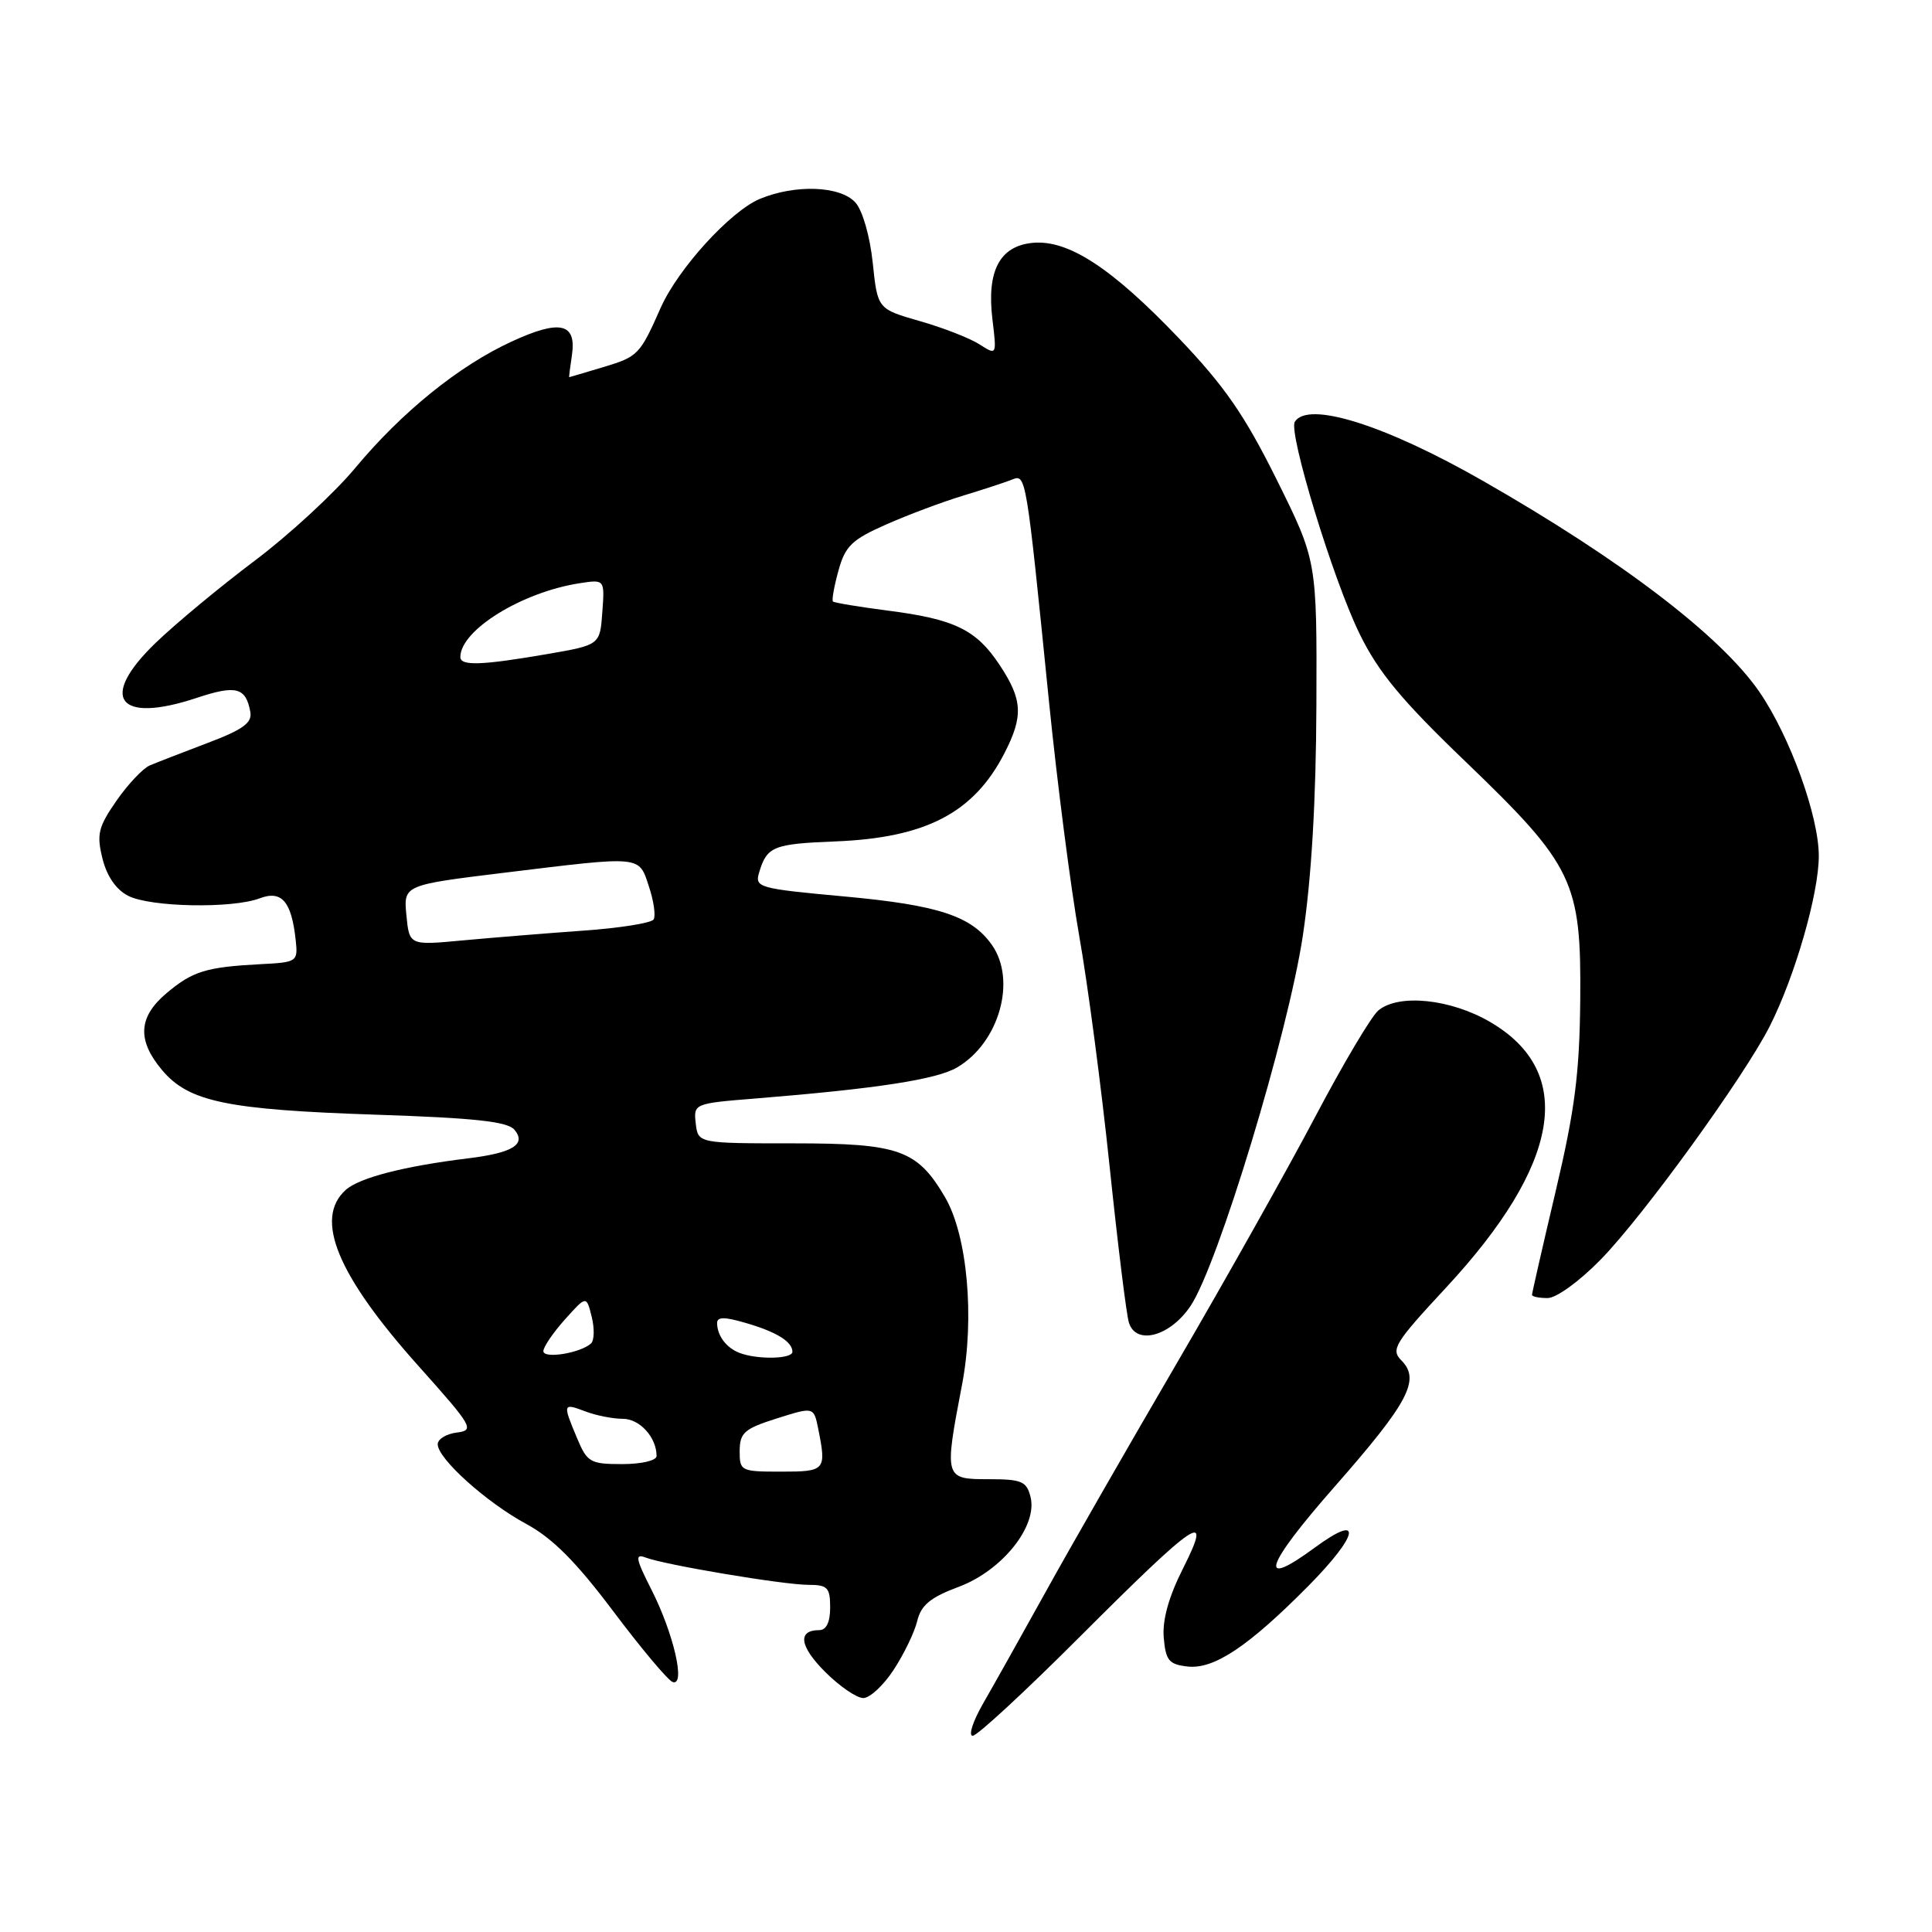 <?xml version="1.0" encoding="UTF-8" standalone="no"?>
<!DOCTYPE svg PUBLIC "-//W3C//DTD SVG 1.1//EN" "http://www.w3.org/Graphics/SVG/1.1/DTD/svg11.dtd" >
<svg xmlns="http://www.w3.org/2000/svg" xmlns:xlink="http://www.w3.org/1999/xlink" version="1.1" viewBox="0 0 256 256">
 <g >
 <path fill="currentColor"
d=" M 142.86 217.10 C 158.72 201.24 160.76 199.88 156.77 207.80 C 154.86 211.57 154.01 214.64 154.20 216.98 C 154.46 220.02 154.89 220.54 157.34 220.82 C 160.84 221.23 165.41 218.18 173.37 210.14 C 180.11 203.32 180.62 200.36 174.24 205.05 C 166.53 210.72 167.57 207.54 176.88 196.95 C 186.66 185.81 188.24 182.82 185.69 180.26 C 184.26 178.83 184.79 177.96 191.57 170.66 C 206.80 154.27 208.85 142.10 197.49 135.44 C 192.24 132.36 185.34 131.64 182.64 133.89 C 181.72 134.65 177.98 140.95 174.32 147.89 C 170.67 154.82 162.43 169.50 156.01 180.50 C 149.59 191.50 141.71 205.22 138.52 211.00 C 135.32 216.78 131.60 223.41 130.25 225.75 C 128.91 228.09 128.29 230.00 128.89 230.00 C 129.48 230.00 135.77 224.19 142.86 217.10 Z  M 118.42 221.25 C 119.77 219.19 121.18 216.28 121.54 214.78 C 122.05 212.68 123.29 211.66 127.04 210.26 C 132.80 208.11 137.52 202.20 136.55 198.35 C 136.03 196.28 135.38 196.00 130.98 196.00 C 125.12 196.00 125.10 195.90 127.48 183.45 C 129.17 174.59 128.18 163.71 125.23 158.65 C 121.54 152.35 119.14 151.50 105.17 151.50 C 92.50 151.50 92.50 151.50 92.19 148.86 C 91.89 146.24 91.95 146.21 100.19 145.55 C 116.23 144.25 124.15 143.03 126.84 141.43 C 132.39 138.16 134.73 129.91 131.44 125.22 C 128.75 121.38 124.35 119.93 111.93 118.79 C 100.47 117.74 99.99 117.60 100.59 115.60 C 101.63 112.15 102.45 111.82 110.73 111.49 C 122.71 111.01 129.04 107.70 133.10 99.79 C 135.62 94.88 135.50 92.71 132.46 88.12 C 129.35 83.42 126.50 82.04 117.59 80.90 C 113.79 80.41 110.54 79.87 110.37 79.70 C 110.20 79.53 110.52 77.69 111.10 75.61 C 111.99 72.36 112.88 71.50 117.39 69.51 C 120.28 68.23 124.86 66.51 127.57 65.69 C 130.28 64.87 133.22 63.90 134.10 63.55 C 135.96 62.80 135.96 62.79 139.00 93.00 C 140.08 103.72 141.88 117.67 143.00 124.00 C 144.12 130.32 145.93 144.03 147.02 154.47 C 148.11 164.90 149.26 174.26 149.59 175.27 C 150.55 178.30 155.05 177.07 157.75 173.05 C 161.38 167.65 170.66 137.06 172.63 124.00 C 173.78 116.35 174.38 106.10 174.43 93.40 C 174.50 74.30 174.50 74.30 169.16 63.54 C 164.90 54.97 162.26 51.16 156.20 44.81 C 147.27 35.46 141.53 31.73 136.82 32.18 C 132.46 32.61 130.73 35.89 131.50 42.30 C 132.08 47.10 132.08 47.10 129.79 45.63 C 128.53 44.82 124.98 43.43 121.89 42.55 C 116.28 40.94 116.28 40.94 115.64 34.80 C 115.27 31.29 114.29 27.87 113.34 26.83 C 111.35 24.62 105.37 24.40 100.67 26.36 C 96.77 28.00 89.85 35.60 87.55 40.77 C 84.79 47.01 84.55 47.26 79.95 48.64 C 77.50 49.37 75.47 49.98 75.42 49.98 C 75.38 49.99 75.54 48.66 75.79 47.01 C 76.40 42.80 74.17 42.31 67.79 45.26 C 60.79 48.48 53.25 54.59 47.06 62.02 C 44.29 65.35 38.31 70.87 33.76 74.29 C 29.22 77.70 23.32 82.59 20.66 85.15 C 13.01 92.50 15.59 95.96 26.11 92.46 C 31.29 90.74 32.58 91.08 33.17 94.34 C 33.43 95.78 32.19 96.68 27.50 98.45 C 24.20 99.70 20.75 101.04 19.83 101.43 C 18.92 101.83 16.93 103.94 15.42 106.12 C 13.02 109.59 12.78 110.55 13.58 113.77 C 14.17 116.13 15.40 117.90 17.00 118.71 C 19.97 120.21 30.80 120.41 34.42 119.03 C 37.32 117.93 38.63 119.44 39.18 124.56 C 39.49 127.44 39.39 127.51 34.50 127.76 C 27.31 128.14 25.53 128.69 22.08 131.59 C 18.32 134.75 18.14 137.83 21.48 141.80 C 25.01 145.99 30.05 147.04 49.74 147.70 C 62.99 148.14 67.26 148.61 68.18 149.71 C 69.77 151.64 67.92 152.77 62.00 153.49 C 53.51 154.53 47.59 156.06 45.80 157.68 C 41.59 161.49 44.69 168.97 55.45 181.00 C 62.64 189.04 62.92 189.52 60.53 189.82 C 59.14 189.99 58.00 190.69 58.00 191.37 C 58.00 193.28 64.44 199.07 69.73 201.93 C 73.21 203.81 76.32 206.93 81.26 213.50 C 84.98 218.45 88.52 222.67 89.14 222.88 C 90.88 223.46 89.26 216.44 86.33 210.66 C 84.23 206.52 84.10 205.83 85.54 206.38 C 88.10 207.36 103.84 210.00 107.13 210.00 C 109.65 210.00 110.00 210.36 110.00 213.00 C 110.00 214.95 109.49 216.00 108.56 216.00 C 105.64 216.00 105.94 218.14 109.33 221.53 C 111.24 223.44 113.51 225.00 114.39 225.00 C 115.26 225.00 117.08 223.31 118.42 221.25 Z  M 212.14 166.86 C 217.83 161.01 231.06 142.75 234.49 136.00 C 237.83 129.41 241.00 118.43 241.00 113.42 C 241.00 108.13 237.17 97.56 233.13 91.68 C 228.02 84.26 214.85 74.21 196.50 63.72 C 183.51 56.29 173.30 53.09 171.57 55.89 C 170.69 57.32 176.66 76.87 180.16 84.00 C 182.64 89.07 185.72 92.79 194.15 100.88 C 208.52 114.69 209.53 116.80 209.39 132.50 C 209.30 142.19 208.68 147.06 206.14 157.82 C 204.41 165.15 203.00 171.34 203.00 171.57 C 203.00 171.81 203.93 172.00 205.06 172.00 C 206.23 172.00 209.30 169.77 212.14 166.86 Z  M 98.01 192.25 C 98.03 189.84 98.63 189.31 102.93 187.95 C 107.83 186.40 107.83 186.40 108.42 189.33 C 109.52 194.84 109.38 195.00 103.50 195.00 C 98.16 195.00 98.00 194.92 98.01 192.25 Z  M 76.45 190.53 C 74.54 185.97 74.57 185.89 77.57 187.02 C 78.98 187.56 81.21 188.00 82.53 188.00 C 84.77 188.00 87.00 190.46 87.00 192.93 C 87.00 193.53 85.00 194.00 82.45 194.00 C 78.20 194.00 77.80 193.77 76.45 190.53 Z  M 72.00 179.03 C 72.00 178.48 73.28 176.60 74.85 174.84 C 77.70 171.66 77.70 171.66 78.40 174.47 C 78.79 176.02 78.75 177.62 78.31 178.02 C 76.88 179.30 72.00 180.09 72.00 179.03 Z  M 98.00 179.27 C 96.26 178.61 95.04 177.00 95.02 175.34 C 95.00 174.48 95.95 174.46 98.75 175.28 C 102.88 176.47 105.00 177.78 105.00 179.12 C 105.00 180.08 100.39 180.18 98.00 179.27 Z  M 53.85 121.27 C 53.47 117.27 53.47 117.27 66.99 115.62 C 85.19 113.40 84.63 113.34 85.99 117.48 C 86.63 119.39 86.90 121.35 86.61 121.83 C 86.31 122.31 82.08 122.98 77.21 123.32 C 72.34 123.67 65.18 124.25 61.30 124.61 C 54.24 125.27 54.24 125.27 53.85 121.27 Z  M 61.00 87.06 C 61.00 83.50 69.15 78.46 76.81 77.28 C 80.13 76.77 80.13 76.77 79.81 81.12 C 79.50 85.46 79.50 85.46 72.50 86.67 C 63.79 88.17 61.00 88.26 61.00 87.06 Z "/>
</g>
</svg>